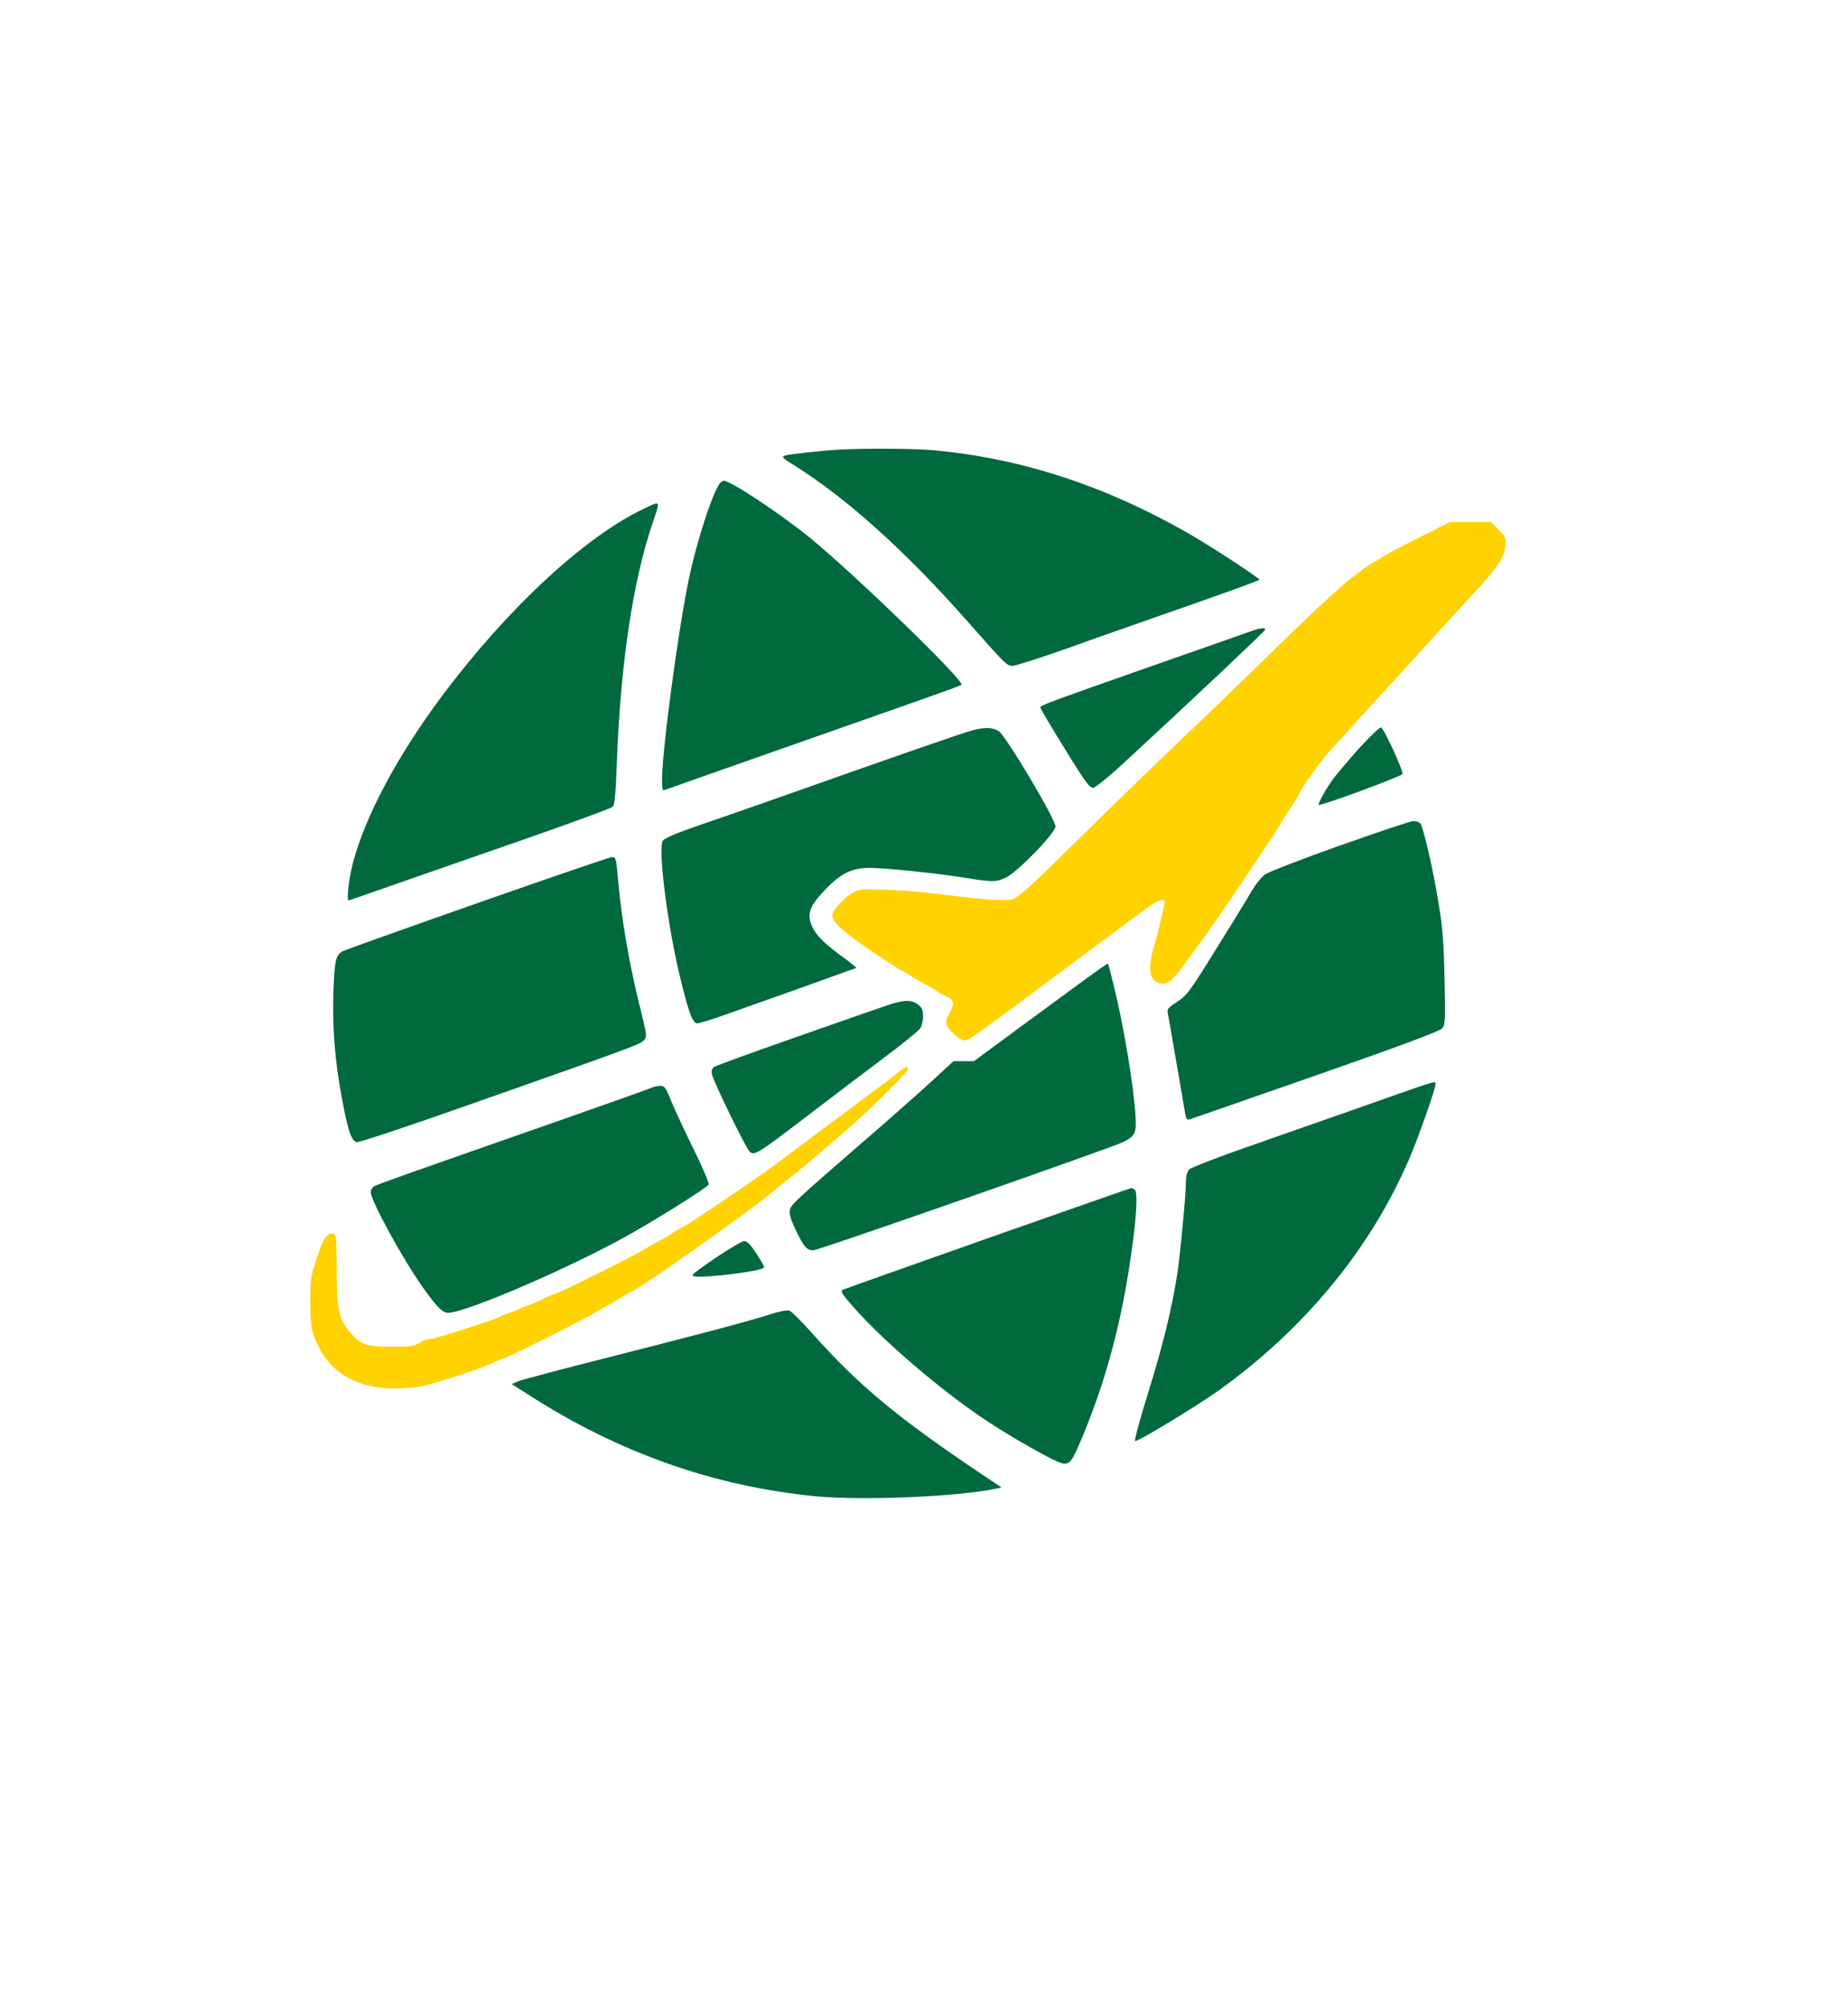 <svg version="1.2" xmlns="http://www.w3.org/2000/svg" viewBox="0 0 977 1061" width="977" height="1061">
	<title>logoSmall</title>
	<style>
		.s0 { fill: #00693e } 
		.s1 { fill: #ffd200 } 
	</style>
	<g id="Layer">
		<path id="Layer" class="s0" d="m443.5 237.7c-9.3 0.5-26.9 2.5-28.8 3.2-1.5 0.6-0.8 1.4 4.2 4.5 27.9 17.2 59.7 45.8 92.6 83.1 20.1 22.8 20.8 23.5 23.9 23.5 1.5 0 14-4 27.9-8.9 13.8-5 37.6-13.3 52.7-18.6 30.7-10.7 49.3-17.4 49.8-18 0.6-0.6-25.6-17.7-37.8-24.7-43.8-25-87.5-39.3-133.4-43.7-9.9-1-38.2-1.2-51.1-0.4z"/>
		<path id="Layer" class="s0" d="m381.3 254.8c-3.4 2.1-12.6 29.7-17.1 51.2-5.6 26.7-14.2 90.8-14.2 106.4 0 5.1 0.2 5.7 1.8 5.1 0.9-0.4 29.2-10.3 62.7-22.1 33.6-11.8 68.2-24 77-27.1 8.8-3.1 16.4-5.9 16.8-6.3 2-1.7-56.3-58.3-80.7-78.2-10.9-8.9-32.4-23.7-40.3-27.7-4.8-2.4-4.4-2.3-6-1.3z"/>
		<path id="Layer" class="s0" d="m340.5 268.9c-31.2 14.7-72.1 52.7-106.5 98.6-23.8 31.8-41 64.1-47.5 89-2.1 8.3-3.4 19.5-2.1 19.5 0.2 0 12-4.1 26.2-9.1 14.3-5 45.3-15.8 68.9-24 23.7-8.3 43.6-15.6 44.4-16.4 1.1-1.1 1.6-6.6 2.2-23.2 2-53.1 8.6-97 19.4-128.2 3.6-10.7 3.8-10.4-5-6.2z"/>
		<path id="Layer" class="s1" d="m750 284.3c-9.1 4.5-18 9.3-19.7 10.5-1.7 1.2-3.4 2.2-3.7 2.2-0.4 0-5 3.2-10.4 7.2-6 4.4-21.4 18.6-40.4 37.2-16.9 16.6-39.5 38.4-50.3 48.6-10.8 10.2-34.8 33.4-53.3 51.7-28.9 28.5-34.2 33.2-37.4 33.8-3.9 0.7-13.9 0.2-27.3-1.5-20.1-2.5-26.9-3.1-39.2-3.6-11-0.5-13.8-0.3-16.7 1.1-4.4 2.1-11.6 9.8-11.6 12.4 0 3.6 6.2 9.2 21.2 19.2 8.1 5.5 15 9.9 15.3 9.9 0.4 0 2.5 1.3 4.8 2.8 2.3 1.5 5.6 3.4 7.2 4.2 1.7 0.8 4.8 2.6 7 4.1 2.2 1.4 4.8 2.9 5.8 3.2 2.9 1.1 3.2 3.8 0.8 8-1.4 2.4-2.1 4.7-1.7 6.2 0.7 2.8 7 8.5 9.4 8.5 2.5 0 2.9-0.3 63.6-45.5 15.4-11.6 30.8-22.9 34-25.2 6.1-4.3 9.2-4.7 8.2-0.9-0.3 1.1-1.3 5.2-2.2 9.1-0.8 3.8-2.4 10-3.5 13.6-3.6 12.1-1.8 18.9 4.9 18.9 3.1 0 5.6-2.3 11.9-11 2.2-3 7.1-9.8 11-15 7.3-10 39.3-57.6 39.3-58.5 0-0.3 2.3-3.9 5-8 2.8-4.1 5-7.7 5-8 0-1.3 10.6-16.4 15.2-21.5 5-5.6 21.1-23.4 37.3-41 5-5.4 14-15.3 20-22 6.1-6.7 15.1-16.5 20.1-21.8 12-12.9 15.6-18.3 16.2-24.4 0.4-4.5 0.2-5-3.6-8.8l-4-4h-10.8-10.9z"/>
		<path id="Layer" class="s0" d="m660.5 334c-2.7 1-25.7 9.1-51 17.9-52.9 18.6-59.5 21-59.5 22 0 0.8 5.2 9.5 16.7 28.1 7 11.2 9.5 14.5 11.1 14.5 1.3 0 8.2-5.6 18.3-15 34.9-32.2 72.4-67.6 72.7-68.5 0.5-1.5-2.7-1.1-8.3 1z"/>
		<path id="Layer" class="s0" d="m514.4 386c-5.9 1.6-35 11.7-109.4 38-9.6 3.4-25.5 8.9-35.4 12.3-12.2 4.2-18.3 6.8-19.2 8.2-2.7 4.2 2.8 47.1 9.6 74 4.5 18.1 6.3 22.5 8.7 22.5 1 0 6.8-1.8 12.8-3.9 6.1-2.2 24.5-8.7 40.9-14.5 16.5-5.9 30.1-10.8 30.3-10.9 0.1-0.2-2.8-2.6-6.5-5.3-9.8-7.1-14.1-11.3-16.3-15.5-3.7-7.4-2.4-11.5 6.7-20.9 8.1-8.4 13.9-11.2 23.3-11.2 8.6 0.1 34.3 2.7 49.9 5.2 15 2.4 16.6 2.4 21.9 0 6-2.7 26.3-23.6 26.3-27.1 0-3.9-26.3-48.1-30-50.4-3.3-2-7-2.1-13.6-0.5z"/>
		<path id="Layer" class="s0" d="m718.9 395.2c-5.6 6.2-11.8 13.6-13.9 16.3-3.7 5-8.4 13.4-7.8 14 0.8 0.8 43.8-15.1 44.3-16.3 0.5-1.5-9.5-23.5-11.3-24.6-0.6-0.4-5.5 4.3-11.3 10.6z"/>
		<path id="Layer" class="s0" d="m708.1 447.1c-20.1 7.1-37.8 14-39.5 15.3-1.7 1.3-4.7 5-6.6 8.2-1.9 3.3-10.3 17.1-18.8 30.7-14.4 23.2-15.8 25.1-20.9 28.3-4.8 3.2-5.4 3.8-4.9 6.2 0.5 2.1 4.7 27 9.2 53 0.4 2.6 0.9 3.3 2.2 3 0.9-0.3 31-10.7 66.7-23.2 46.6-16.3 65.5-23.4 66.9-24.9 1.7-2.1 1.8-3.8 1.3-26.2-0.4-19-1-27.2-3.1-39.6-2.8-17.7-8.1-40.6-9.7-42.6-0.6-0.7-2.3-1.3-3.8-1.2-1.4 0-19 5.9-39 13z"/>
		<path id="Layer" class="s0" d="m252.5 477.4c-37.9 13.3-70 24.8-71.2 25.4-3.8 2.1-4.4 4.7-5 21-0.7 18.3 0.7 36.9 4.3 55.9 3.2 17.8 5.2 23.7 8.1 24.1 1.3 0.2 27.4-8.5 58-19.3 85.8-30.2 91.6-32.3 93.6-34.4 1.9-1.9 1.9-2.2-2.7-20.7-5.3-22-8.9-43.3-10.7-62.7-1.1-12.9-1.3-13.7-3.3-13.6-1.2 0-33.1 11-71.1 24.3z"/>
		<path id="Layer" class="s0" d="m573.5 517.9c-6.6 4.8-22.5 16.5-35.3 25.9l-23.3 17.2h-5.4-5.4l-12.3 11.3c-6.8 6.2-22.9 20.5-35.8 31.6-35.4 30.7-37.7 32.8-38.4 35.7-0.5 1.9 0.3 4.7 2.9 10.3 4.4 9.2 6 11.1 9.5 11.1 2.2 0 114.3-39 158.1-55 8.8-3.2 11.2-4.9 12.1-8.6 1.3-5.2-2.3-33.4-7.8-60.4-1.6-8.2-6.2-27.2-6.7-27.6-0.1-0.2-5.6 3.7-12.2 8.5z"/>
		<path id="Layer" class="s0" d="m467.5 532c-4.4 1.5-26.2 9.1-48.4 16.9-22.2 7.8-41 14.6-41.8 15.3-0.9 0.7-1.3 2.2-0.9 3.7 0.8 4 18.1 39.5 20 41 2.5 2.1 4.3 1 29.4-18.2 12.5-9.6 30.9-23.5 40.9-31 10-7.5 18.9-14.7 19.7-15.9 0.9-1.2 1.6-4.1 1.6-6.4 0-3.4-0.5-4.7-2.6-6.3-3.6-2.8-8.1-2.6-17.9 0.9z"/>
		<path id="Layer" class="s1" d="m474.5 567.2c-2.1 1.8-6.7 5.3-10.1 7.8-3.4 2.5-15.2 11.2-26.2 19.5-11 8.2-24.7 18.4-30.3 22.6-11 8.1-46.5 31.9-47.4 31.9-0.4 0-2.5 1.3-4.8 2.8-2.3 1.5-5.5 3.4-7.2 4.2-1.6 0.8-4.8 2.6-7 4-4.7 3.1-46.6 24-48 24-0.6 0-3.2 1.1-5.8 2.4-2.6 1.4-6.5 3-8.5 3.7-2 0.6-4.1 1.5-4.7 1.9-0.5 0.4-2.8 1.3-5 2-2.2 0.7-4.4 1.6-5 2-1.9 1.4-35 12-37.5 12-1.4 0-3.8 0.9-5.5 2-2.5 1.7-4.7 2-14.3 2-13.3 0-16.3-1-22-7.5-6-6.9-7.2-12.2-7.2-33.4 0-14.8-0.3-18.3-1.4-18.7-3.3-1.3-5.4 1.6-9 12.3-3.4 10.1-3.6 11.6-3.6 23.4 0 8.7 0.5 14 1.5 17 6.6 19.2 21.2 28.9 43.3 28.9 5 0 11.3-0.5 13.9-1.1 8.8-1.9 30.7-9.1 36.9-12 3.4-1.6 6.6-2.9 7-2.9 1.3 0 43.4-21.1 47.9-24 2.2-1.4 5.4-3.2 7-4 1.7-0.8 4.9-2.7 7.2-4.2 2.3-1.5 4.4-2.8 4.7-2.8 2.5 0 62.8-42.5 75.7-53.4 2-1.7 6.5-5.4 10-8.1 3.4-2.8 8.9-7.3 12-10 3.2-2.8 9.2-7.9 13.5-11.5 11.1-9.3 35.4-33.2 35.4-34.7 0-2-1.2-1.6-5.5 1.9z"/>
		<path id="Layer" class="s0" d="m750.5 574.4c-3.8 1.3-18.5 6.4-32.5 11.4-14 4.9-39.4 13.8-56.5 19.8-17 5.9-31.7 11.6-32.7 12.6-1.2 1.2-1.8 3.3-1.8 6 0 7.1-3 38.6-4.6 49.3-2.9 18.5-7.4 37-15.3 62.5-4.4 14-7.5 25.7-7 25.8 1.4 0.5 32.7-18.5 44.6-27 45.4-32.7 79.9-74.7 100.4-122.3 4.7-10.9 13.9-37.1 13.9-39.5 0-1.3-0.4-1.3-8.5 1.4z"/>
		<path id="Layer" class="s0" d="m344.5 575c-1.1 0.6-22 8-46.5 16.6-82.3 28.8-98.2 34.4-100.1 35.5-1 0.5-1.9 1.9-1.9 3.1 0 4.6 17.2 36 28.2 51.3 7.2 10 9.8 12.5 12.8 12.5 9.3 0 65.4-24.2 96-41.5 15.5-8.7 41.2-24.9 41.7-26.3 0.3-0.7-3.3-9.1-7.9-18.5-4.7-9.5-10-20.9-11.9-25.5-2.9-7.3-3.6-8.2-5.8-8.1-1.5 0-3.5 0.4-4.6 0.9z"/>
		<path id="Layer" class="s0" d="m522.5 654.5c-41.2 14.6-75.8 26.8-76.8 27.3-1.6 0.7-0.9 1.9 5.5 9.2 15.5 17.7 46.2 44 69.5 59.5 14 9.4 36.9 22.3 40.8 23.1 4.1 0.8 5.2-0.7 10.8-14.1 12.5-30.2 20.5-60 25.6-95.5 3-20.3 3.7-34 2-35.1-0.8-0.5-1.6-0.9-1.9-0.8-0.3 0-34.2 11.9-75.5 26.4z"/>
		<path id="Layer" class="s0" d="m379 664.5c-6.8 4.6-12.6 8.8-12.8 9.4-0.5 1.4 4.3 1.4 16.8 0.1 12.2-1.3 21-3 21-4.1 0-0.5-1.9-3.8-4.2-7.4-3-4.5-4.9-6.4-6.3-6.4-1.1 0-7.6 3.8-14.5 8.4z"/>
		<path id="Layer" class="s0" d="m407.9 694.6c-10.7 3.5-35.5 10.1-85.9 22.9-24.5 6.2-46.1 11.9-48 12.7l-3.5 1.5 8.5 5.4c47.9 30.9 98.8 48.9 153.2 54 24.3 2.2 73.5 0.2 93.8-4l3.5-0.7-11-7.4c-43.7-29.3-64.6-46.6-88.6-73.6-6-6.7-11.7-12.4-12.7-12.6-1.1-0.3-5.2 0.5-9.3 1.8z"/>
	</g>
</svg>